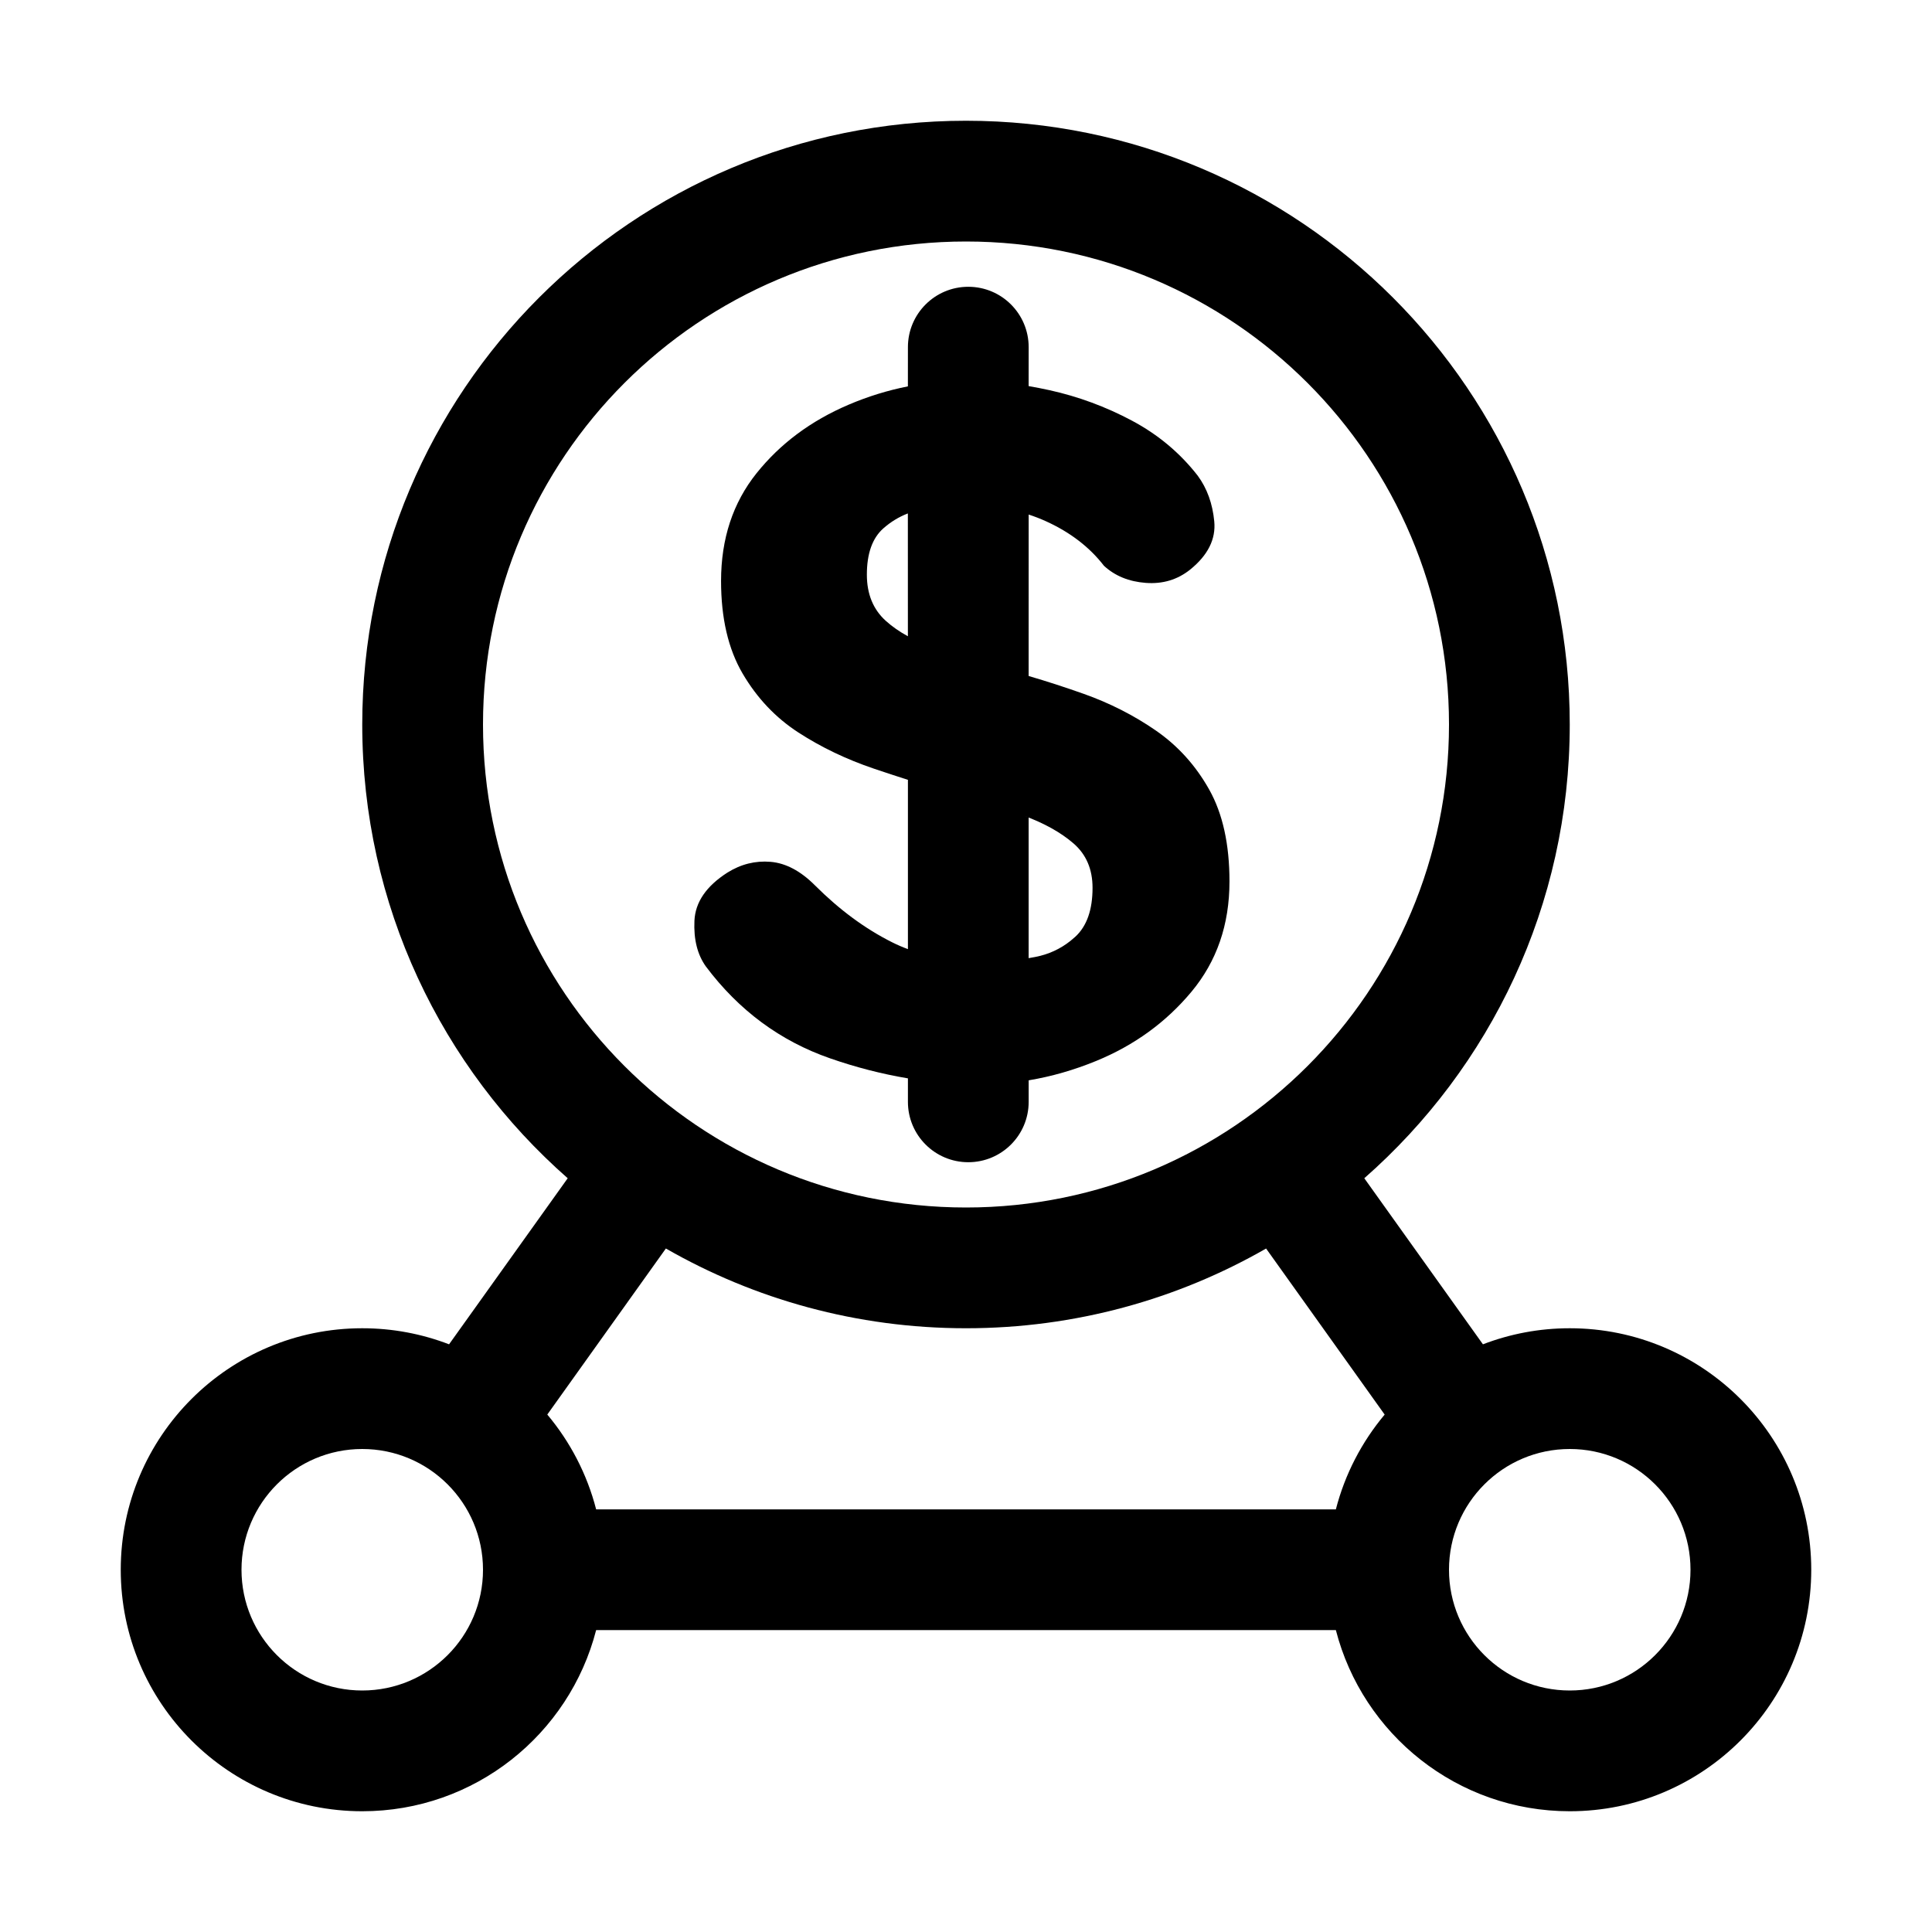 <?xml version="1.0" encoding="UTF-8"?>
<svg width="64px" height="64px" viewBox="0 0 64 64" version="1.1" xmlns="http://www.w3.org/2000/svg" xmlns:xlink="http://www.w3.org/1999/xlink">
    <title>third_party_billing</title>
    <g id="third_party_billing" stroke="none" stroke-width="1" fill="none" fill-rule="evenodd">
        <g id="small-dollar" transform="translate(23, 9.5)" fill="#000000" fill-rule="nonzero">
            <path d="M9.076,0 C10.18,-2.02906125e-16 11.076,0.895 11.076,2 L11.075,3.29 C11.302,3.329 11.532,3.374 11.764,3.425 C12.716,3.635 13.626,3.971 14.494,4.433 C15.362,4.895 16.09,5.504 16.678,6.26 C16.986,6.68 17.168,7.184 17.224,7.772 C17.28,8.36 17.014,8.892 16.426,9.368 C16.006,9.704 15.516,9.851 14.956,9.809 C14.396,9.767 13.934,9.578 13.57,9.242 C13.094,8.626 12.457,8.136 11.659,7.772 C11.471,7.686 11.277,7.611 11.076,7.545 L11.075,12.893 C11.676,13.069 12.283,13.266 12.898,13.484 C13.766,13.792 14.564,14.198 15.292,14.702 C16.02,15.206 16.608,15.857 17.056,16.655 C17.504,17.453 17.728,18.468 17.728,19.7 C17.728,21.128 17.308,22.346 16.468,23.354 C15.628,24.362 14.578,25.125 13.318,25.643 C12.58,25.946 11.833,26.161 11.076,26.287 L11.076,27 C11.076,28.105 10.18,29 9.076,29 C7.971,29 7.076,28.105 7.076,27 L7.076,26.222 C6.216,26.078 5.357,25.858 4.498,25.559 C2.846,24.985 1.474,23.97 0.382,22.514 C0.102,22.122 -0.024,21.618 0.004,21.002 C0.032,20.386 0.396,19.854 1.096,19.406 C1.544,19.126 2.02,19.007 2.524,19.049 C3.028,19.091 3.518,19.35 3.994,19.826 C4.806,20.638 5.66,21.268 6.556,21.716 C6.721,21.799 6.895,21.874 7.076,21.941 L7.076,16.333 C6.703,16.214 6.327,16.091 5.947,15.962 C5.037,15.654 4.204,15.255 3.448,14.765 C2.692,14.275 2.076,13.624 1.6,12.812 C1.124,12 0.886,10.978 0.886,9.746 C0.886,8.346 1.278,7.156 2.062,6.176 C2.846,5.196 3.861,4.44 5.107,3.908 C5.746,3.635 6.402,3.432 7.075,3.299 L7.076,2 C7.076,0.895 7.971,1.09108455e-15 9.076,0 Z M11.075,17.583 L11.075,22.24 L11.302,22.199 C11.734,22.115 12.12,21.938 12.459,21.669 L12.625,21.527 C13.003,21.177 13.192,20.638 13.192,19.91 C13.192,19.294 12.982,18.804 12.562,18.44 C12.142,18.076 11.589,17.768 10.903,17.516 L11.075,17.583 Z M7.074,7.508 C6.776,7.623 6.505,7.788 6.262,8.003 C5.898,8.325 5.716,8.836 5.716,9.536 C5.716,10.18 5.926,10.691 6.346,11.069 C6.553,11.255 6.796,11.425 7.075,11.577 Z"></path>
        </g>
        <path d="M32,4 C43.046,4 52,12.954 52,24 C52,29.99 49.367,35.365 45.194,39.031 L49.124,44.532 C50.017,44.189 50.986,44 52,44 C56.418,44 60,47.582 60,52 C60,56.418 56.418,60 52,60 C48.272,60 45.14,57.45 44.252,53.999 L19.748,53.999 C18.86,57.45 15.728,60 12,60 C7.582,60 4,56.418 4,52 C4,47.582 7.582,44 12,44 C13.014,44 13.983,44.189 14.876,44.532 L18.806,39.031 C14.633,35.365 12,29.99 12,24 C12,12.954 20.954,4 32,4 Z M12,48 C9.791,48 8,49.791 8,52 C8,54.209 9.791,56 12,56 C14.209,56 16,54.209 16,52 C16,49.791 14.209,48 12,48 Z M52,48 C49.791,48 48,49.791 48,52 C48,54.209 49.791,56 52,56 C54.209,56 56,54.209 56,52 C56,49.791 54.209,48 52,48 Z M32,44 C28.381,44 24.987,43.039 22.058,41.358 L18.13,46.859 C18.885,47.759 19.446,48.827 19.748,50 L44.252,50 C44.554,48.828 45.114,47.76 45.869,46.86 L41.941,41.359 C39.012,43.039 35.618,44 32,44 Z M32,8 C23.163,8 16,15.163 16,24 C16,32.837 23.163,40 32,40 C40.837,40 48,32.837 48,24 C48,15.163 40.837,8 32,8 Z" id="Combined-Shape" fill="#000000" fill-rule="nonzero"></path>
    </g>
</svg>